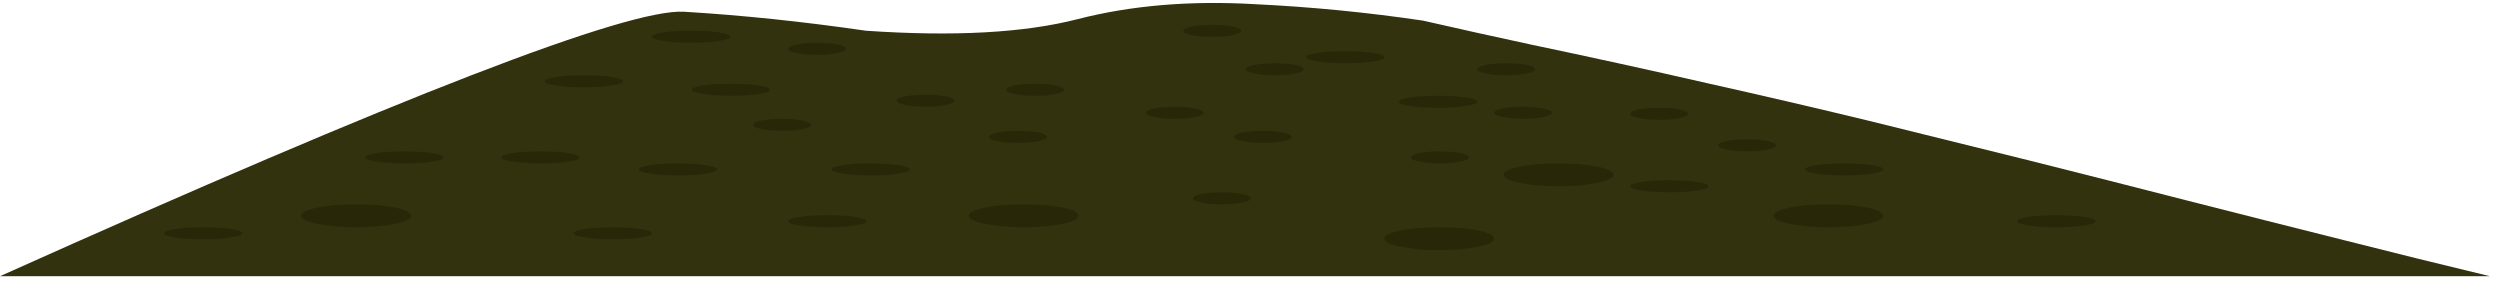 <?xml version="1.0" encoding="iso-8859-1"?>
<!-- Generator: Adobe Illustrator 16.0.0, SVG Export Plug-In . SVG Version: 6.00 Build 0)  -->
<!DOCTYPE svg PUBLIC "-//W3C//DTD SVG 1.1//EN" "http://www.w3.org/Graphics/SVG/1.1/DTD/svg11.dtd">
<svg version="1.1" id="Layer_1" xmlns="http://www.w3.org/2000/svg" xmlns:xlink="http://www.w3.org/1999/xlink" x="0px" y="0px"
	 width="830px" height="94px" viewBox="0 0 830 94" style="enable-background:new 0 0 830 94;" xml:space="preserve">
<symbol  id="bg_x5F_hill_x5F_04" viewBox="0 -90.7 826.65 90.713">
	<g id="Layer_3_1_">
		<path style="fill-rule:evenodd;clip-rule:evenodd;fill:#32320E;" d="M673.4-52.2c17.667-4.433,35.333-8.917,53-13.45
			c17.267-4.4,34.55-8.767,51.85-13.1c16.133-4.1,32.267-8.083,48.4-11.95H0C132.9-31.033,208.617-1.767,227.15-2.9
			c19.333-1.167,39.45-3.267,60.35-6.3c29.1-2,52.533-0.716,70.3,3.85c17.767,4.567,37.45,6.217,59.05,4.95
			c18.633-0.9,37.167-2.717,55.6-5.45c11.966-2.733,23.917-5.383,35.85-7.95c19.567-4.1,39.034-8.367,58.4-12.8
			c17.9-4,35.75-8.15,53.55-12.45C638.017-43.45,655.733-47.833,673.4-52.2z"/>
		<g>
			<path style="fill-rule:evenodd;clip-rule:evenodd;fill:#282809;" d="M276.05-55.25c0,0.567,1.267,1.05,3.8,1.45
				c2.533,0.367,5.6,0.55,9.2,0.55c3.6,0,6.667-0.183,9.2-0.55c2.533-0.4,3.8-0.883,3.8-1.45s-1.267-1.033-3.8-1.4
				c-2.533-0.4-5.6-0.6-9.2-0.6c-3.6,0-6.667,0.2-9.2,0.6C277.317-56.283,276.05-55.817,276.05-55.25z"/>
		</g>
		<g>
			<path style="fill-rule:evenodd;clip-rule:evenodd;fill:#282809;" d="M216.45-11.2c0,0.567,1.267,1.05,3.8,1.45
				c2.533,0.367,5.6,0.55,9.2,0.55c3.6,0,6.667-0.183,9.2-0.55c2.533-0.4,3.8-0.883,3.8-1.45c0-0.566-1.267-1.033-3.8-1.4
				c-2.533-0.4-5.6-0.6-9.2-0.6c-3.6,0-6.667,0.2-9.2,0.6C217.717-12.233,216.45-11.767,216.45-11.2z"/>
		</g>
		<g>
			<path style="fill-rule:evenodd;clip-rule:evenodd;fill:#282809;" d="M206.85-26c0-0.567-1.267-1.033-3.8-1.4
				c-2.533-0.4-5.6-0.6-9.2-0.6s-6.667,0.2-9.2,0.6c-2.533,0.367-3.8,0.833-3.8,1.4s1.267,1.05,3.8,1.45
				c2.533,0.367,5.6,0.55,9.2,0.55s6.667-0.183,9.2-0.55C205.583-24.95,206.85-25.433,206.85-26z"/>
		</g>
		<g>
			<path style="fill-rule:evenodd;clip-rule:evenodd;fill:#282809;" d="M255.65-28.8c0-0.567-1.267-1.034-3.8-1.4
				c-2.533-0.4-5.6-0.6-9.2-0.6s-6.667,0.2-9.2,0.6c-2.534,0.367-3.8,0.833-3.8,1.4c0,0.566,1.267,1.05,3.8,1.45
				c2.533,0.367,5.6,0.55,9.2,0.55s6.667-0.184,9.2-0.55C254.383-27.75,255.65-28.233,255.65-28.8z"/>
		</g>
		<g>
			<path style="fill-rule:evenodd;clip-rule:evenodd;fill:#282809;" d="M170.25-49.8c2.533,0.367,5.6,0.55,9.2,0.55
				c3.6,0,6.667-0.183,9.2-0.55c2.533-0.4,3.8-0.883,3.8-1.45s-1.267-1.033-3.8-1.4c-2.533-0.4-5.6-0.6-9.2-0.6
				c-3.6,0-6.667,0.2-9.2,0.6c-2.533,0.367-3.8,0.833-3.8,1.4S167.717-50.2,170.25-49.8z"/>
		</g>
		<g>
			<path style="fill-rule:evenodd;clip-rule:evenodd;fill:#282809;" d="M215.85-56.65c-2.533,0.367-3.8,0.833-3.8,1.4
				s1.267,1.05,3.8,1.45c2.533,0.367,5.6,0.55,9.2,0.55c3.6,0,6.667-0.183,9.2-0.55c2.533-0.4,3.8-0.883,3.8-1.45
				s-1.267-1.033-3.8-1.4c-2.533-0.4-5.6-0.6-9.2-0.6C221.45-57.25,218.383-57.05,215.85-56.65z"/>
		</g>
		<g>
			<path style="fill-rule:evenodd;clip-rule:evenodd;fill:#282809;" d="M105.4-73.3c-3.566,0.7-5.35,1.583-5.35,2.65
				c0,1.066,1.784,1.983,5.35,2.75c3.533,0.7,7.817,1.05,12.85,1.05s9.333-0.35,12.9-1.05c3.533-0.767,5.3-1.684,5.3-2.75
				c0-1.067-1.767-1.95-5.3-2.65c-3.566-0.767-7.867-1.15-12.9-1.15S108.933-74.067,105.4-73.3z"/>
		</g>
		<g>
			<path style="fill-rule:evenodd;clip-rule:evenodd;fill:#282809;" d="M147.25-51.25c0-0.567-1.267-1.033-3.8-1.4
				c-2.534-0.4-5.6-0.6-9.2-0.6s-6.667,0.2-9.2,0.6c-2.533,0.367-3.8,0.833-3.8,1.4s1.267,1.05,3.8,1.45
				c2.534,0.367,5.6,0.55,9.2,0.55s6.667-0.183,9.2-0.55C145.983-50.2,147.25-50.683,147.25-51.25z"/>
		</g>
		<g>
			<path style="fill-rule:evenodd;clip-rule:evenodd;fill:#282809;" d="M58.25-75c2.533,0.367,5.6,0.55,9.2,0.55
				c3.6,0,6.667-0.183,9.2-0.55c2.533-0.4,3.8-0.883,3.8-1.45c0-0.566-1.267-1.033-3.8-1.4c-2.533-0.4-5.6-0.6-9.2-0.6
				c-3.6,0-6.667,0.2-9.2,0.6c-2.533,0.367-3.8,0.833-3.8,1.4C54.45-75.883,55.717-75.4,58.25-75z"/>
		</g>
		<g>
			<path style="fill-rule:evenodd;clip-rule:evenodd;fill:#282809;" d="M252.85-39c1.9,0.367,4.167,0.55,6.8,0.55
				c2.667,0,4.934-0.183,6.8-0.55c1.867-0.4,2.8-0.883,2.8-1.45c0-0.566-0.933-1.033-2.8-1.4c-1.867-0.4-4.133-0.6-6.8-0.6
				c-2.633,0-4.9,0.2-6.8,0.6c-1.867,0.367-2.8,0.833-2.8,1.4C250.05-39.883,250.983-39.4,252.85-39z"/>
		</g>
		<g>
			<path style="fill-rule:evenodd;clip-rule:evenodd;fill:#282809;" d="M271.25-13.2c2.667,0,4.933-0.183,6.8-0.55
				c1.867-0.4,2.8-0.883,2.8-1.45c0-0.566-0.934-1.033-2.8-1.4c-1.867-0.4-4.133-0.6-6.8-0.6c-2.633,0-4.9,0.2-6.8,0.6
				c-1.867,0.367-2.8,0.833-2.8,1.4c0,0.567,0.934,1.05,2.8,1.45C266.35-13.383,268.617-13.2,271.25-13.2z"/>
		</g>
		<g>
			<path style="fill-rule:evenodd;clip-rule:evenodd;fill:#282809;" d="M353.25-28.8c0-0.567-0.933-1.034-2.8-1.4
				c-1.867-0.4-4.133-0.6-6.8-0.6c-2.633,0-4.9,0.2-6.8,0.6c-1.867,0.367-2.8,0.833-2.8,1.4c0,0.566,0.934,1.05,2.8,1.45
				c1.9,0.367,4.167,0.55,6.8,0.55c2.667,0,4.934-0.184,6.8-0.55C352.317-27.75,353.25-28.233,353.25-28.8z"/>
		</g>
		<g>
			<path style="fill-rule:evenodd;clip-rule:evenodd;fill:#282809;" d="M347.65-44.45c0-0.566-0.933-1.033-2.8-1.4
				c-1.867-0.4-4.133-0.6-6.8-0.6c-2.633,0-4.9,0.2-6.8,0.6c-1.867,0.367-2.8,0.833-2.8,1.4c0,0.567,0.933,1.05,2.8,1.45
				c1.9,0.367,4.167,0.55,6.8,0.55c2.667,0,4.934-0.183,6.8-0.55C346.717-43.4,347.65-43.883,347.65-44.45z"/>
		</g>
		<g>
			<path style="fill-rule:evenodd;clip-rule:evenodd;fill:#282809;" d="M412.45-43c1.9,0.367,4.167,0.55,6.8,0.55
				c2.667,0,4.933-0.183,6.8-0.55c1.867-0.4,2.8-0.883,2.8-1.45c0-0.566-0.934-1.033-2.8-1.4c-1.867-0.4-4.133-0.6-6.8-0.6
				c-2.633,0-4.9,0.2-6.8,0.6c-1.867,0.367-2.8,0.833-2.8,1.4C409.65-43.883,410.583-43.4,412.45-43z"/>
		</g>
		<g>
			<path style="fill-rule:evenodd;clip-rule:evenodd;fill:#282809;" d="M416.45-20.55c1.9,0.367,4.167,0.55,6.8,0.55
				c2.667,0,4.933-0.183,6.8-0.55c1.867-0.4,2.8-0.883,2.8-1.45s-0.934-1.033-2.8-1.4c-1.867-0.4-4.133-0.6-6.8-0.6
				c-2.633,0-4.9,0.2-6.8,0.6c-1.867,0.367-2.8,0.833-2.8,1.4S414.583-20.95,416.45-20.55z"/>
		</g>
		<g>
			<path style="fill-rule:evenodd;clip-rule:evenodd;fill:#282809;" d="M390.05-34.45c2.667,0,4.934-0.183,6.8-0.55
				c1.867-0.4,2.8-0.883,2.8-1.45c0-0.566-0.933-1.033-2.8-1.4c-1.867-0.4-4.133-0.6-6.8-0.6c-2.633,0-4.9,0.2-6.8,0.6
				c-1.867,0.367-2.8,0.833-2.8,1.4c0,0.567,0.933,1.05,2.8,1.45C385.15-34.633,387.417-34.45,390.05-34.45z"/>
		</g>
		<g>
			<path style="fill-rule:evenodd;clip-rule:evenodd;fill:#282809;" d="M412.05-9.25c0-0.567-0.933-1.033-2.8-1.4
				c-1.867-0.4-4.133-0.6-6.8-0.6c-2.633,0-4.9,0.2-6.8,0.6c-1.867,0.367-2.8,0.833-2.8,1.4s0.933,1.05,2.8,1.45
				c1.9,0.367,4.167,0.55,6.8,0.55c2.667,0,4.933-0.183,6.8-0.55C411.117-8.2,412.05-8.683,412.05-9.25z"/>
		</g>
		<g>
			<path style="fill-rule:evenodd;clip-rule:evenodd;fill:#282809;" d="M307.25-34.45c-2.633,0-4.9,0.2-6.8,0.6
				c-1.867,0.367-2.8,0.833-2.8,1.4c0,0.567,0.934,1.05,2.8,1.45c1.9,0.367,4.167,0.55,6.8,0.55c2.667,0,4.933-0.183,6.8-0.55
				c1.867-0.4,2.8-0.883,2.8-1.45c0-0.566-0.934-1.033-2.8-1.4C312.183-34.25,309.917-34.45,307.25-34.45z"/>
		</g>
		<g>
			<path style="fill-rule:evenodd;clip-rule:evenodd;fill:#282809;" d="M515.25-36.45c0-0.566-0.934-1.033-2.8-1.4
				c-1.867-0.4-4.133-0.6-6.8-0.6c-2.633,0-4.9,0.2-6.8,0.6c-1.867,0.367-2.8,0.833-2.8,1.4c0,0.567,0.934,1.05,2.8,1.45
				c1.9,0.367,4.167,0.55,6.8,0.55c2.667,0,4.934-0.183,6.8-0.55C514.316-35.4,515.25-35.883,515.25-36.45z"/>
		</g>
		<g>
			<path style="fill-rule:evenodd;clip-rule:evenodd;fill:#282809;" d="M265.45-71c2.533,0.367,5.6,0.55,9.2,0.55
				s6.667-0.183,9.2-0.55c2.533-0.4,3.8-0.883,3.8-1.45c0-0.566-1.267-1.033-3.8-1.4c-2.533-0.4-5.6-0.6-9.2-0.6s-6.667,0.2-9.2,0.6
				c-2.534,0.367-3.8,0.833-3.8,1.4C261.65-71.883,262.917-71.4,265.45-71z"/>
		</g>
		<g>
			<path style="fill-rule:evenodd;clip-rule:evenodd;fill:#282809;" d="M190.45-76.45c0,0.567,1.267,1.05,3.8,1.45
				c2.533,0.367,5.6,0.55,9.2,0.55c3.6,0,6.667-0.183,9.2-0.55c2.533-0.4,3.8-0.883,3.8-1.45c0-0.566-1.267-1.033-3.8-1.4
				c-2.533-0.4-5.6-0.6-9.2-0.6c-3.6,0-6.667,0.2-9.2,0.6C191.717-77.483,190.45-77.017,190.45-76.45z"/>
		</g>
		<g>
			<path style="fill-rule:evenodd;clip-rule:evenodd;fill:#282809;" d="M358.05-70.65c0-1.067-1.767-1.95-5.3-2.65
				c-3.567-0.767-7.867-1.15-12.9-1.15s-9.317,0.383-12.85,1.15c-3.567,0.7-5.35,1.583-5.35,2.65c0,1.066,1.783,1.983,5.35,2.75
				c3.533,0.7,7.817,1.05,12.85,1.05s9.333-0.35,12.9-1.05C356.283-68.667,358.05-69.583,358.05-70.65z"/>
		</g>
		<g>
			<path style="fill-rule:evenodd;clip-rule:evenodd;fill:#282809;" d="M496.05-78.25c0-1.067-1.767-1.95-5.3-2.65
				c-3.567-0.767-7.867-1.15-12.9-1.15s-9.317,0.383-12.85,1.15c-3.567,0.7-5.35,1.583-5.35,2.65s1.783,1.983,5.35,2.75
				c3.533,0.7,7.817,1.05,12.85,1.05s9.333-0.35,12.9-1.05C494.283-76.267,496.05-77.183,496.05-78.25z"/>
		</g>
		<g>
			<path style="fill-rule:evenodd;clip-rule:evenodd;fill:#282809;" d="M412.45-66.25c-1.867-0.4-4.133-0.6-6.8-0.6
				c-2.633,0-4.9,0.2-6.8,0.6c-1.867,0.367-2.8,0.833-2.8,1.4c0,0.567,0.934,1.05,2.8,1.45c1.9,0.367,4.167,0.55,6.8,0.55
				c2.667,0,4.934-0.183,6.8-0.55c1.867-0.4,2.8-0.883,2.8-1.45C415.25-65.417,414.317-65.883,412.45-66.25z"/>
		</g>
		<g>
			<path style="fill-rule:evenodd;clip-rule:evenodd;fill:#282809;" d="M468.45-51.25c0,0.567,0.933,1.05,2.8,1.45
				c1.9,0.367,4.167,0.55,6.8,0.55c2.667,0,4.934-0.183,6.8-0.55c1.867-0.4,2.8-0.883,2.8-1.45s-0.933-1.033-2.8-1.4
				c-1.867-0.4-4.133-0.6-6.8-0.6c-2.633,0-4.9,0.2-6.8,0.6C469.383-52.283,468.45-51.817,468.45-51.25z"/>
		</g>
		<g>
			<path style="fill-rule:evenodd;clip-rule:evenodd;fill:#282809;" d="M541.25-60.85c0,0.567,1.267,1.05,3.8,1.45
				c2.534,0.367,5.6,0.55,9.2,0.55s6.667-0.183,9.2-0.55c2.533-0.4,3.8-0.883,3.8-1.45c0-0.566-1.267-1.033-3.8-1.4
				c-2.534-0.4-5.6-0.6-9.2-0.6s-6.667,0.2-9.2,0.6C542.517-61.883,541.25-61.417,541.25-60.85z"/>
		</g>
		<g>
			<path style="fill-rule:evenodd;clip-rule:evenodd;fill:#282809;" d="M490.45-32.8c0-0.567-1.267-1.034-3.8-1.4
				c-2.533-0.4-5.6-0.6-9.2-0.6c-3.6,0-6.667,0.2-9.2,0.6c-2.533,0.367-3.8,0.833-3.8,1.4c0,0.566,1.267,1.05,3.8,1.45
				c2.533,0.367,5.6,0.55,9.2,0.55c3.6,0,6.667-0.184,9.2-0.55C489.183-31.75,490.45-32.233,490.45-32.8z"/>
		</g>
		<g>
			<path style="fill-rule:evenodd;clip-rule:evenodd;fill:#282809;" d="M446.65-20c-3.6,0-6.667,0.2-9.2,0.6
				c-2.534,0.367-3.8,0.833-3.8,1.4s1.267,1.05,3.8,1.45c2.533,0.367,5.6,0.55,9.2,0.55s6.667-0.183,9.2-0.55
				c2.533-0.4,3.8-0.883,3.8-1.45s-1.267-1.033-3.8-1.4C453.317-19.8,450.25-20,446.65-20z"/>
		</g>
		<g>
			<path style="fill-rule:evenodd;clip-rule:evenodd;fill:#282809;" d="M599.25-55.25c0,0.567,1.267,1.05,3.8,1.45
				c2.534,0.367,5.6,0.55,9.2,0.55s6.667-0.183,9.2-0.55c2.533-0.4,3.8-0.883,3.8-1.45s-1.267-1.033-3.8-1.4
				c-2.534-0.4-5.6-0.6-9.2-0.6s-6.667,0.2-9.2,0.6C600.517-56.283,599.25-55.817,599.25-55.25z"/>
		</g>
		<g>
			<path style="fill-rule:evenodd;clip-rule:evenodd;fill:#282809;" d="M673.45-71c2.533,0.367,5.6,0.55,9.2,0.55
				s6.667-0.183,9.2-0.55c2.533-0.4,3.8-0.883,3.8-1.45c0-0.566-1.267-1.033-3.8-1.4c-2.534-0.4-5.6-0.6-9.2-0.6s-6.667,0.2-9.2,0.6
				c-2.534,0.367-3.8,0.833-3.8,1.4C669.65-71.883,670.917-71.4,673.45-71z"/>
		</g>
		<g>
			<path style="fill-rule:evenodd;clip-rule:evenodd;fill:#282809;" d="M557.65-38.2c-1.867-0.4-4.133-0.6-6.8-0.6
				c-2.633,0-4.9,0.2-6.8,0.6c-1.866,0.367-2.8,0.833-2.8,1.4c0,0.566,0.934,1.05,2.8,1.45c1.9,0.367,4.167,0.55,6.8,0.55
				c2.667,0,4.933-0.184,6.8-0.55c1.867-0.4,2.8-0.883,2.8-1.45C560.45-37.367,559.517-37.833,557.65-38.2z"/>
		</g>
		<g>
			<path style="fill-rule:evenodd;clip-rule:evenodd;fill:#282809;" d="M509.65-22c0-0.567-0.933-1.033-2.8-1.4
				c-1.867-0.4-4.133-0.6-6.8-0.6c-2.633,0-4.9,0.2-6.8,0.6c-1.867,0.367-2.8,0.833-2.8,1.4s0.933,1.05,2.8,1.45
				c1.9,0.367,4.167,0.55,6.8,0.55c2.667,0,4.934-0.183,6.8-0.55C508.717-20.95,509.65-21.433,509.65-22z"/>
		</g>
		<g>
			<path style="fill-rule:evenodd;clip-rule:evenodd;fill:#282809;" d="M570.45-47.25c0,0.567,0.933,1.05,2.8,1.45
				c1.9,0.367,4.167,0.55,6.8,0.55c2.667,0,4.934-0.183,6.8-0.55c1.867-0.4,2.8-0.883,2.8-1.45s-0.933-1.033-2.8-1.4
				c-1.867-0.4-4.133-0.6-6.8-0.6c-2.633,0-4.9,0.2-6.8,0.6C571.383-48.283,570.45-47.817,570.45-47.25z"/>
		</g>
		<g>
			<path style="fill-rule:evenodd;clip-rule:evenodd;fill:#282809;" d="M504.6-59.7c-3.567,0.7-5.35,1.583-5.35,2.65
				c0,1.066,1.783,1.983,5.35,2.75c3.533,0.7,7.816,1.05,12.85,1.05c5.033,0,9.333-0.35,12.9-1.05c3.533-0.767,5.3-1.684,5.3-2.75
				c0-1.067-1.767-1.95-5.3-2.65c-3.567-0.767-7.867-1.15-12.9-1.15C512.417-60.85,508.133-60.467,504.6-59.7z"/>
		</g>
		<g>
			<path style="fill-rule:evenodd;clip-rule:evenodd;fill:#282809;" d="M588.85-70.65c0,1.066,1.783,1.983,5.35,2.75
				c3.533,0.7,7.816,1.05,12.85,1.05c5.034,0,9.333-0.35,12.9-1.05c3.533-0.767,5.3-1.684,5.3-2.75c0-1.067-1.767-1.95-5.3-2.65
				c-3.567-0.767-7.867-1.15-12.9-1.15c-5.033,0-9.316,0.383-12.85,1.15C590.633-72.6,588.85-71.717,588.85-70.65z"/>
		</g>
	</g>
</symbol>
<use xlink:href="#bg_x5F_hill_x5F_04"  width="826.65" height="90.713" y="-90.7" transform="matrix(1 0 0 -1 0 1)" style="overflow:visible;"/>
</svg>
